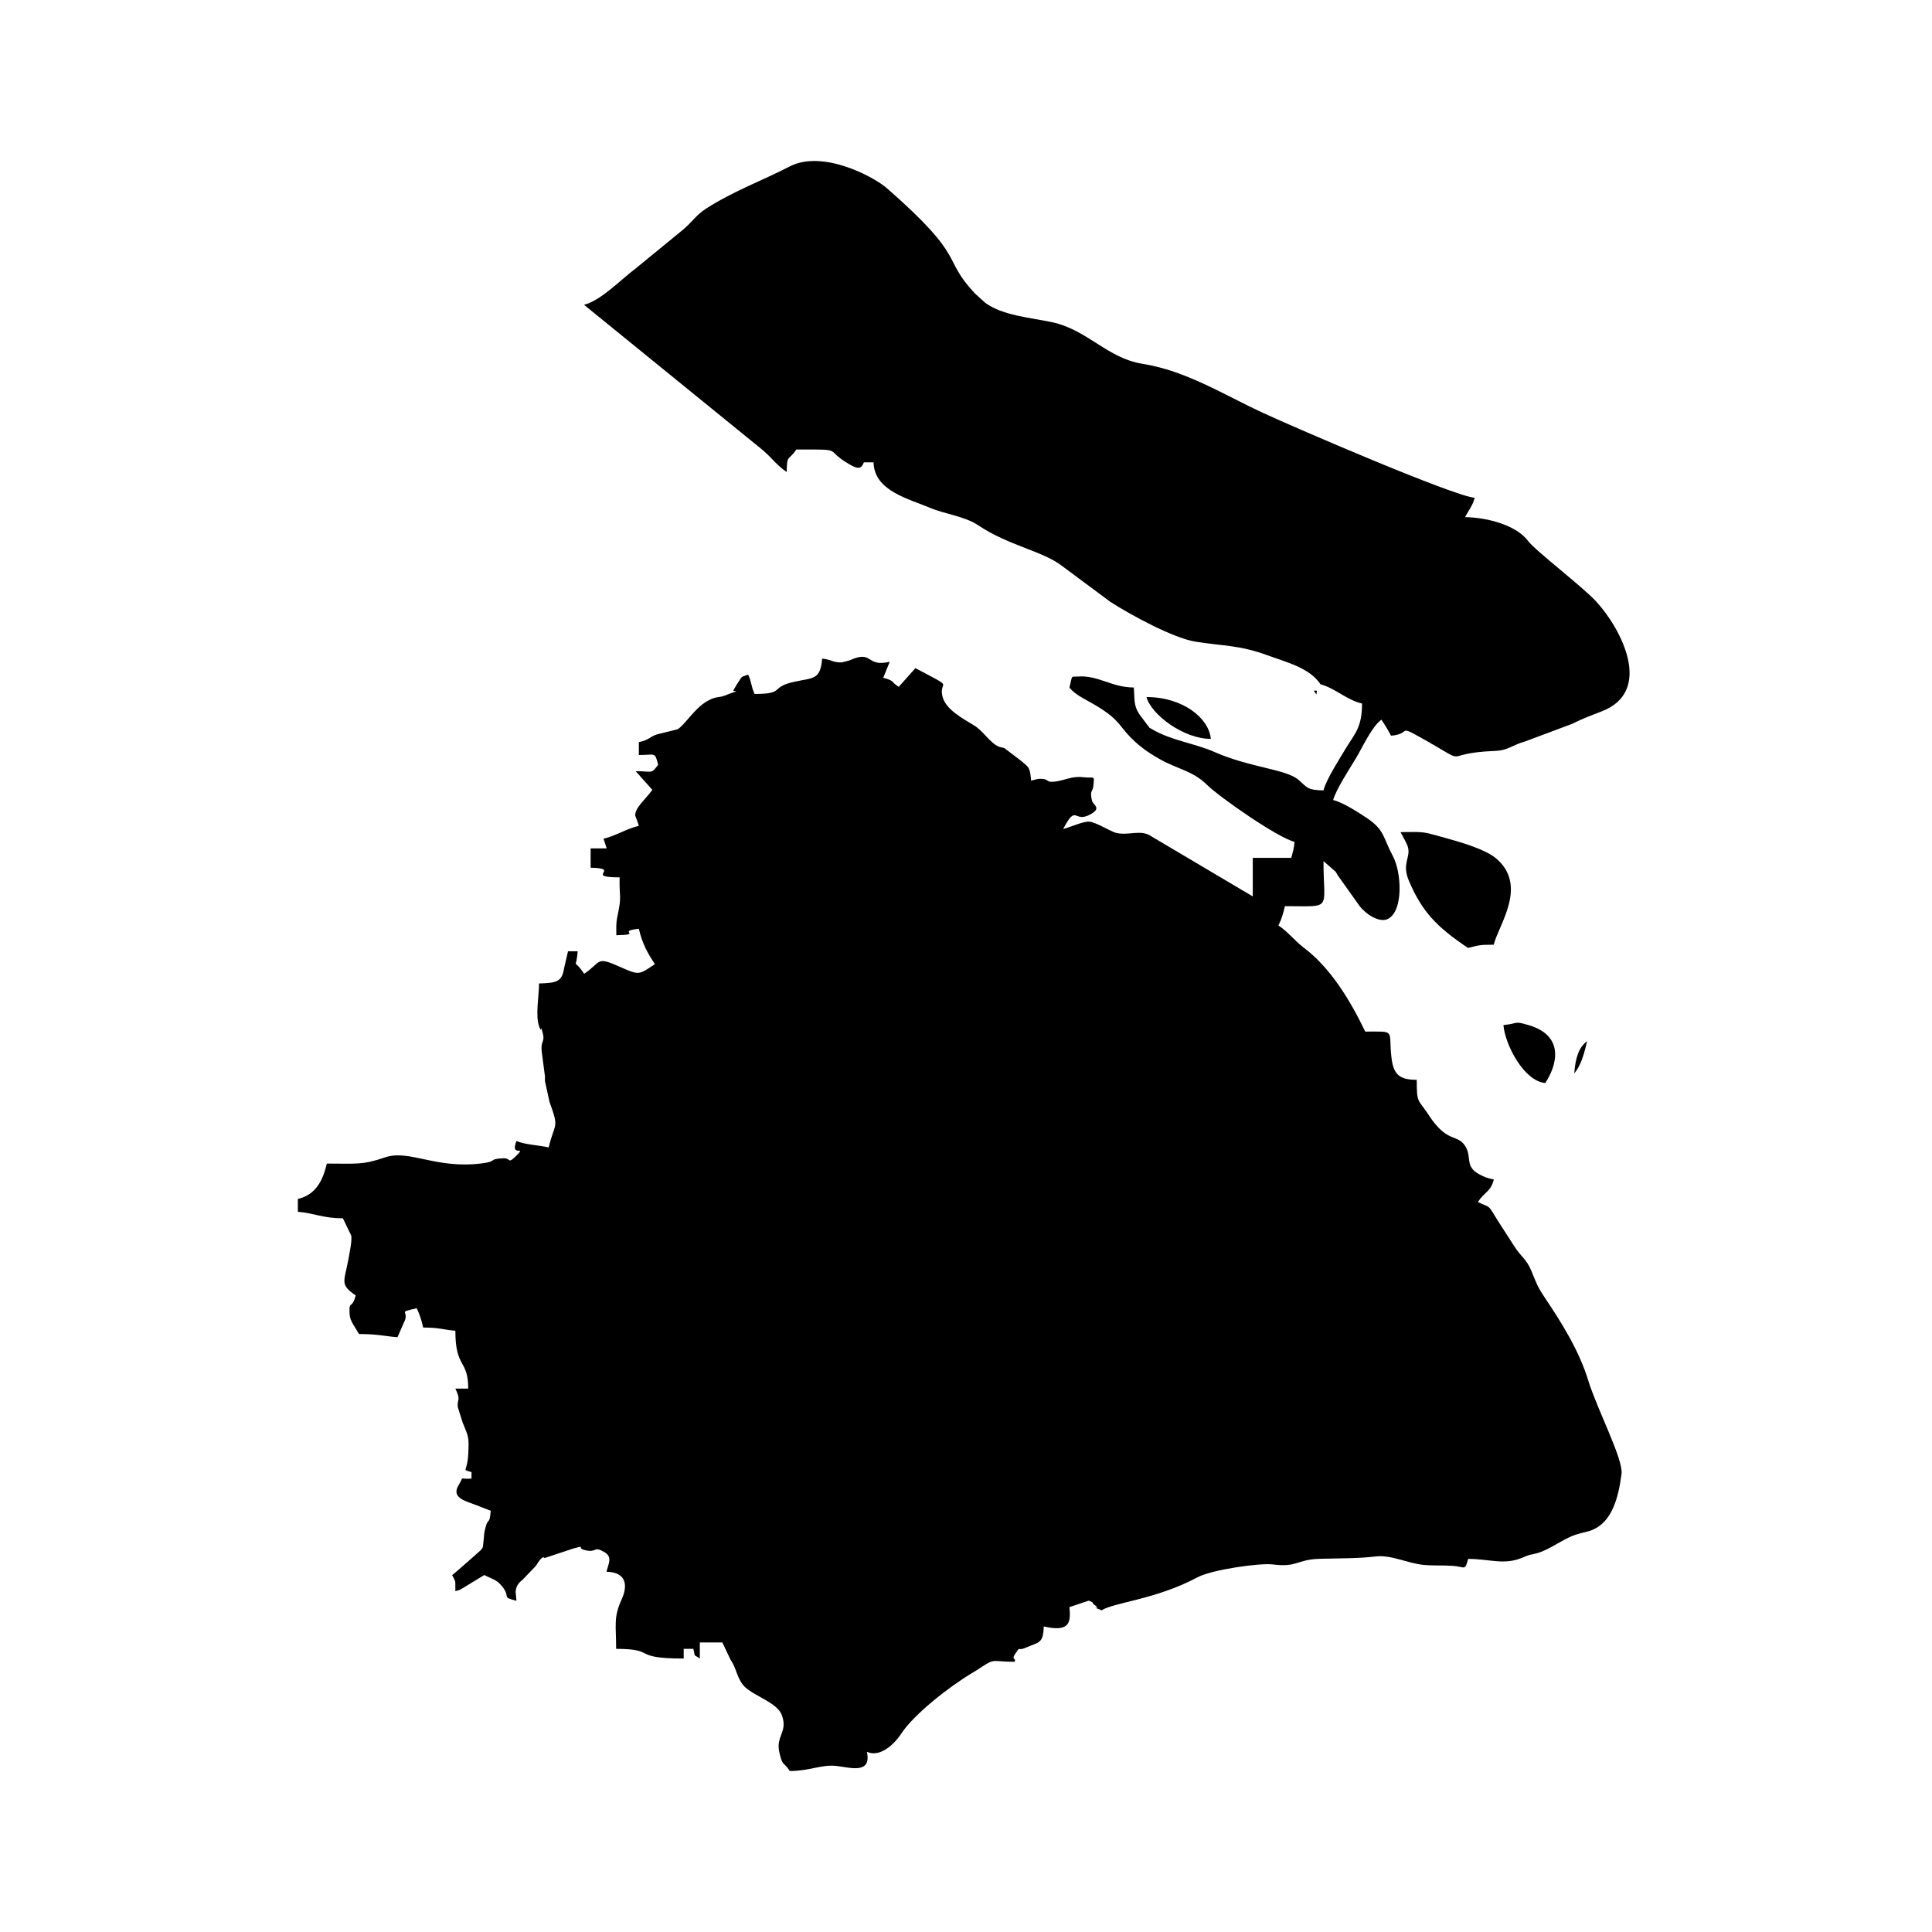 <svg xmlns="http://www.w3.org/2000/svg" width="24" height="24" viewBox="0 0 240 240"><path d="M164.001,84.994C165.903,85.504 167.251,86.942 169.199,87.395C169.199,90.384 168.293,91.12 167.183,92.966C166.504,94.098 164.715,96.884 164.409,98.186C162.416,98.141 162.439,97.88 161.318,96.884C159.812,95.548 155.237,95.355 150.821,93.396C148.5,92.366 145.465,91.97 143.2,90.633C142.419,90.18 143.031,90.599 142.544,90.078L141.525,88.709C140.789,87.599 140.97,86.84 140.845,85.402C138.082,85.402 136.407,83.84 133.859,84.043C133.01,84.111 133.248,83.749 132.851,85.402C133.542,86.342 134.991,86.942 136.181,87.667C137.585,88.527 138.423,89.128 139.419,90.418C140.778,92.173 142.295,93.328 144.231,94.393C146.292,95.525 148.183,95.774 149.927,97.484C151.535,99.069 158.793,104.108 160.809,104.572C160.718,105.648 160.616,105.659 160.413,106.565H155.623V111.355L143.065,103.916C141.695,102.942 140.189,103.882 138.57,103.44C137.993,103.282 136.249,102.217 135.433,102.081C134.663,101.945 133.022,102.749 132.07,102.976C133.792,99.726 133.361,102.353 135.49,101.142C136.894,100.349 135.785,100.021 135.649,99.454C135.332,98.13 135.762,98.401 135.83,97.575C135.943,96.227 136,96.714 134.517,96.544C133.158,96.386 132.275,96.94 131.097,97.088C129.829,97.246 130.44,96.782 129.33,96.748C128.832,96.737 128.821,96.805 128.085,96.975C127.949,95.31 127.836,95.355 126.907,94.563L124.767,92.932C124.722,92.91 124.597,92.887 124.541,92.876L124.099,92.762C122.933,92.264 122.197,90.837 120.985,90.101C119.626,89.274 117.441,88.131 117.067,86.478C116.592,84.383 118.857,85.719 113.716,83.001L111.643,85.323C110.557,84.621 111.191,84.587 109.718,84.202L110.522,82.209C107.476,82.922 108.518,80.669 105.529,82.039L104.555,82.288C103.377,82.299 103.377,81.948 102.132,81.813C101.905,84.496 101.033,84.168 98.633,84.7C95.587,85.379 97.58,86.206 93.741,86.206C93.288,85.266 93.39,84.745 92.938,83.805C91.884,84.19 92.326,83.862 91.477,85.108C91.443,85.153 91.386,85.266 91.352,85.323L91.137,85.697C90.865,86.059 92.36,85.606 90.537,86.206C89.212,86.829 89.155,86.353 87.842,87.101C86.223,88.029 85.011,90.147 84.151,90.6L81.592,91.234C80.652,91.551 80.731,91.879 79.361,92.196V93.792C81.456,93.792 81.32,93.351 81.761,94.993C80.878,96.204 81.071,95.797 78.965,95.797L81.037,98.118C80.199,99.295 78.874,100.303 78.908,101.322C78.908,101.334 79.236,102.137 79.361,102.59C77.787,102.953 76.541,103.825 74.967,104.187L75.364,105.387H73.371V107.788C77.322,107.878 72.442,108.988 76.971,108.988C76.915,111.705 77.277,111.117 76.688,113.879C76.507,114.717 76.564,115.329 76.564,116.178C80.018,116.099 76.451,115.703 79.361,115.374C79.791,117.231 80.436,118.386 81.354,119.768C79.349,121.104 79.428,121.183 77.017,120.107C73.96,118.737 74.741,119.507 72.567,120.968C71.095,118.771 71.548,120.809 71.763,118.171H70.562L70.075,120.266C69.814,121.942 69.18,122.112 66.961,122.168C66.961,123.674 66.474,126.245 66.995,127.569C67.38,128.543 67.052,126.935 67.425,128.351C67.72,129.46 67.154,129.245 67.289,130.592L67.697,133.706C67.697,133.831 67.686,134.193 67.697,134.306L68.263,136.888C69.52,140.308 68.897,139.391 68.161,142.539C66.961,142.255 65.104,142.188 64.164,141.734C63.27,143.897 65.603,142.142 64.062,143.648C63.032,144.645 63.496,143.84 62.511,143.886C60.518,143.988 61.922,144.271 59.771,144.531C54.075,145.222 50.837,142.754 47.836,143.773C45.028,144.735 44.337,144.543 40.601,144.543C40.103,146.683 39.208,148.427 37,148.936V150.533C39.095,150.703 40.046,151.337 42.594,151.337L43.624,153.466C43.76,154.009 43.454,155.47 43.285,156.41C42.764,159.218 42.175,159.569 44.19,160.916C43.692,162.796 43.318,161.403 43.432,163.283C43.488,164.155 44.145,164.879 44.587,165.717C46.908,165.717 47.667,165.978 49.376,166.114L50.316,163.973C50.724,162.785 49.376,163.067 51.765,162.513C52.15,163.305 52.343,163.939 52.569,164.913C54.687,164.913 54.993,165.185 56.567,165.309C56.567,170.065 58.163,168.808 58.163,172.5H56.567C57.314,174.051 56.748,173.768 56.872,174.809L57.484,176.757C57.518,176.848 57.563,176.95 57.608,177.04C58.186,178.49 58.265,178.49 58.174,180.505C58.061,183.03 57.28,182.453 58.571,182.872V183.676C56.929,183.812 57.733,183.223 56.951,184.525C56.012,186.088 57.948,186.495 58.944,186.891L60.96,187.673C60.79,189.722 60.643,188.171 60.212,190.153C60.133,190.503 60.11,191.059 60.065,191.455C59.952,192.293 60.077,192.111 59.737,192.553C59.703,192.598 56.396,195.52 56.17,195.667C56.68,196.731 56.533,196.097 56.566,197.66C57.347,197.456 57.132,197.456 57.427,197.32L60.156,195.656C61.062,196.131 61.673,196.188 62.363,197.048C63.541,198.509 62.16,198.328 64.153,198.86C64.153,198.69 64.051,197.807 64.051,197.773C64.085,196.901 64.617,196.482 64.923,196.233L66.587,194.501C66.599,194.489 67.38,193.085 67.64,193.549L71.23,192.36C72.951,191.885 71.445,192.315 72.77,192.587C74.197,192.893 73.698,192.009 75.068,192.802C76.133,193.425 75.578,194.24 75.34,195.248C77.786,195.305 78.035,196.901 77.22,198.69C76.189,200.955 76.54,201.849 76.54,204.827C81.67,204.827 78.318,206.027 84.931,206.027V204.827H86.131C86.414,205.993 86.075,205.405 86.935,206.027V204.035H89.732L90.762,206.197C91.532,207.284 91.555,208.643 92.563,209.583C93.808,210.749 96.594,211.531 97.137,213.093C97.885,215.21 96.333,215.629 96.82,217.713C97.228,219.479 97.262,218.732 98.111,220C100.624,220 102.062,219.151 103.931,219.377C105.663,219.581 108.29,220.419 107.69,217.611C109.525,218.46 111.416,216.195 111.891,215.459C113.476,212.968 117.994,209.48 120.701,207.861C121.123,207.612 121.538,207.352 121.946,207.08C123.633,205.959 123.248,206.435 126.057,206.435C126.226,205.948 125.626,206.197 126.068,205.517C126.883,204.295 126.227,205.212 127.461,204.668C129.046,203.966 129.601,204.204 129.657,202.041C133.043,202.834 132.998,201.384 132.851,199.641L135.251,198.836C136.1,199.176 135.489,199.006 135.942,199.346C137.074,200.206 134.957,199.267 136.848,200.037C138.376,199.063 143.642,198.678 148.737,195.949C150.538,194.975 156.55,194.137 158.124,194.341C161.193,194.737 161.08,193.707 163.99,193.639C166.707,193.571 168.723,193.605 170.931,193.345C172.822,193.13 174.871,194.205 176.841,194.398C177.985,194.511 179.219,194.432 180.408,194.511C182.005,194.613 181.971,195.213 182.378,193.651C185.005,193.651 186.817,194.455 189.071,193.515C190.441,192.949 189.682,193.277 190.837,192.971C192.513,192.541 194.075,191.194 195.751,190.639C196.702,190.321 197.121,190.356 197.914,190.005C200.178,188.997 201.028,186.257 201.435,183.086C201.662,181.274 198.401,175.058 197.314,171.536C196.17,167.788 194.019,164.357 191.969,161.3C191.007,159.873 190.973,159.67 190.225,157.858C189.625,156.397 188.98,156.182 188.096,154.789C187.326,153.566 186.794,152.808 186.058,151.63C184.768,149.547 185.288,150.124 183.578,149.32C184.45,148.018 185.164,148.075 185.571,146.524C184.745,146.331 184.564,146.297 183.805,145.901C181.823,144.859 182.978,143.681 181.903,142.209C180.951,140.907 179.74,141.938 177.532,138.597C177.487,138.53 177.418,138.428 177.373,138.348C176.139,136.514 175.992,137.069 175.992,134.136C173.784,134.136 173.082,133.445 172.844,131.294C172.459,127.863 173.467,128.146 169.594,128.146C167.816,124.443 165.37,120.31 162.007,117.762C160.762,116.811 160.037,115.781 158.814,114.966C159.199,114.173 159.391,113.539 159.618,112.565C165.642,112.565 164.408,113.199 164.408,106.971L165.902,108.274C166.094,108.534 166.049,108.568 166.366,108.998L168.857,112.497C169.582,113.494 171.315,114.683 172.39,114.162C174.394,113.177 174.089,108.285 173.024,106.338C171.813,104.096 172.028,103.099 169.775,101.605C168.676,100.88 166.819,99.669 165.608,99.385C165.959,98.083 167.691,95.434 168.427,94.211C169.254,92.829 170.42,90.259 171.598,89.398C172.13,90.191 172.323,90.508 172.798,91.391C175.278,91.188 173.647,90.033 176.252,91.493C183.272,95.4 178.392,93.577 185.695,93.282C187.417,93.215 187.779,92.569 189.489,92.093L195.297,89.919C196.588,89.274 197.517,88.923 198.943,88.379C205.465,85.888 201.412,78.12 198.275,74.712C196.588,72.878 190.711,68.394 189.817,67.194C188.424,65.314 184.959,64.295 181.992,64.238C182.49,63.287 182.909,62.88 183.193,61.838C180.52,61.611 160.92,53.153 156.957,51.319C151.94,48.997 147.343,46.053 141.919,45.193C137.56,44.502 135.08,40.969 130.709,40.029C128.003,39.452 124.515,39.202 122.364,37.595C122.364,37.595 121.152,36.496 121.107,36.451C116.861,31.933 120.292,32.239 110.191,23.395C108.493,21.912 102.186,18.572 98.098,20.678C94.656,22.455 91.112,23.735 87.737,25.898C86.48,26.702 85.993,27.573 84.816,28.559L78.883,33.417C77.128,34.73 74.693,37.3 72.553,37.867L94.588,55.78C95.799,56.754 96.456,57.784 97.724,58.633C97.77,56.346 97.928,57.331 98.925,55.837C105.198,55.837 102.152,55.757 105.549,57.694C106.534,58.26 106.975,58.317 107.315,57.433H108.515C108.595,60.989 112.864,61.951 115.615,63.117C117.302,63.831 119.895,64.159 121.492,65.235C125.24,67.771 129.622,68.473 131.966,70.33L137.922,74.757C140.447,76.388 145.78,79.287 148.543,79.717C152.02,80.261 153.933,80.136 157.296,81.348C159.833,82.276 162.663,82.944 164.033,84.994L164.001,84.994Z" fill-rule="nonZero" fill="#000000"/><path d="M182.368,117.752C183.772,117.424 183.681,117.356 185.561,117.356C186.127,114.933 189.852,110.064 185.878,106.656C184.134,105.172 179.628,104.142 177.748,103.598C176.537,103.247 175.359,103.372 173.977,103.372C174.17,103.734 174.804,104.833 174.906,105.263C175.246,106.576 174.091,107.267 175.042,109.475C176.638,113.201 178.405,115.103 182.357,117.753L182.368,117.752ZM186.761,127.343C186.965,129.789 189.32,134.318 191.958,134.533C193.351,132.45 194.483,128.702 189.92,127.354C188.018,126.788 188.708,127.139 186.761,127.343ZM150.413,91.788C150.198,89.241 146.971,86.591 142.419,86.591C142.997,88.742 146.994,91.788 150.413,91.788ZM195.559,133.333C196.442,132.314 196.827,130.74 197.156,129.336C196.08,130.129 195.706,131.488 195.559,133.333ZM163.594,85.798H163.197L163.526,86.262L163.594,85.798Z" fill-rule="nonZero" fill="#000000"/></svg>